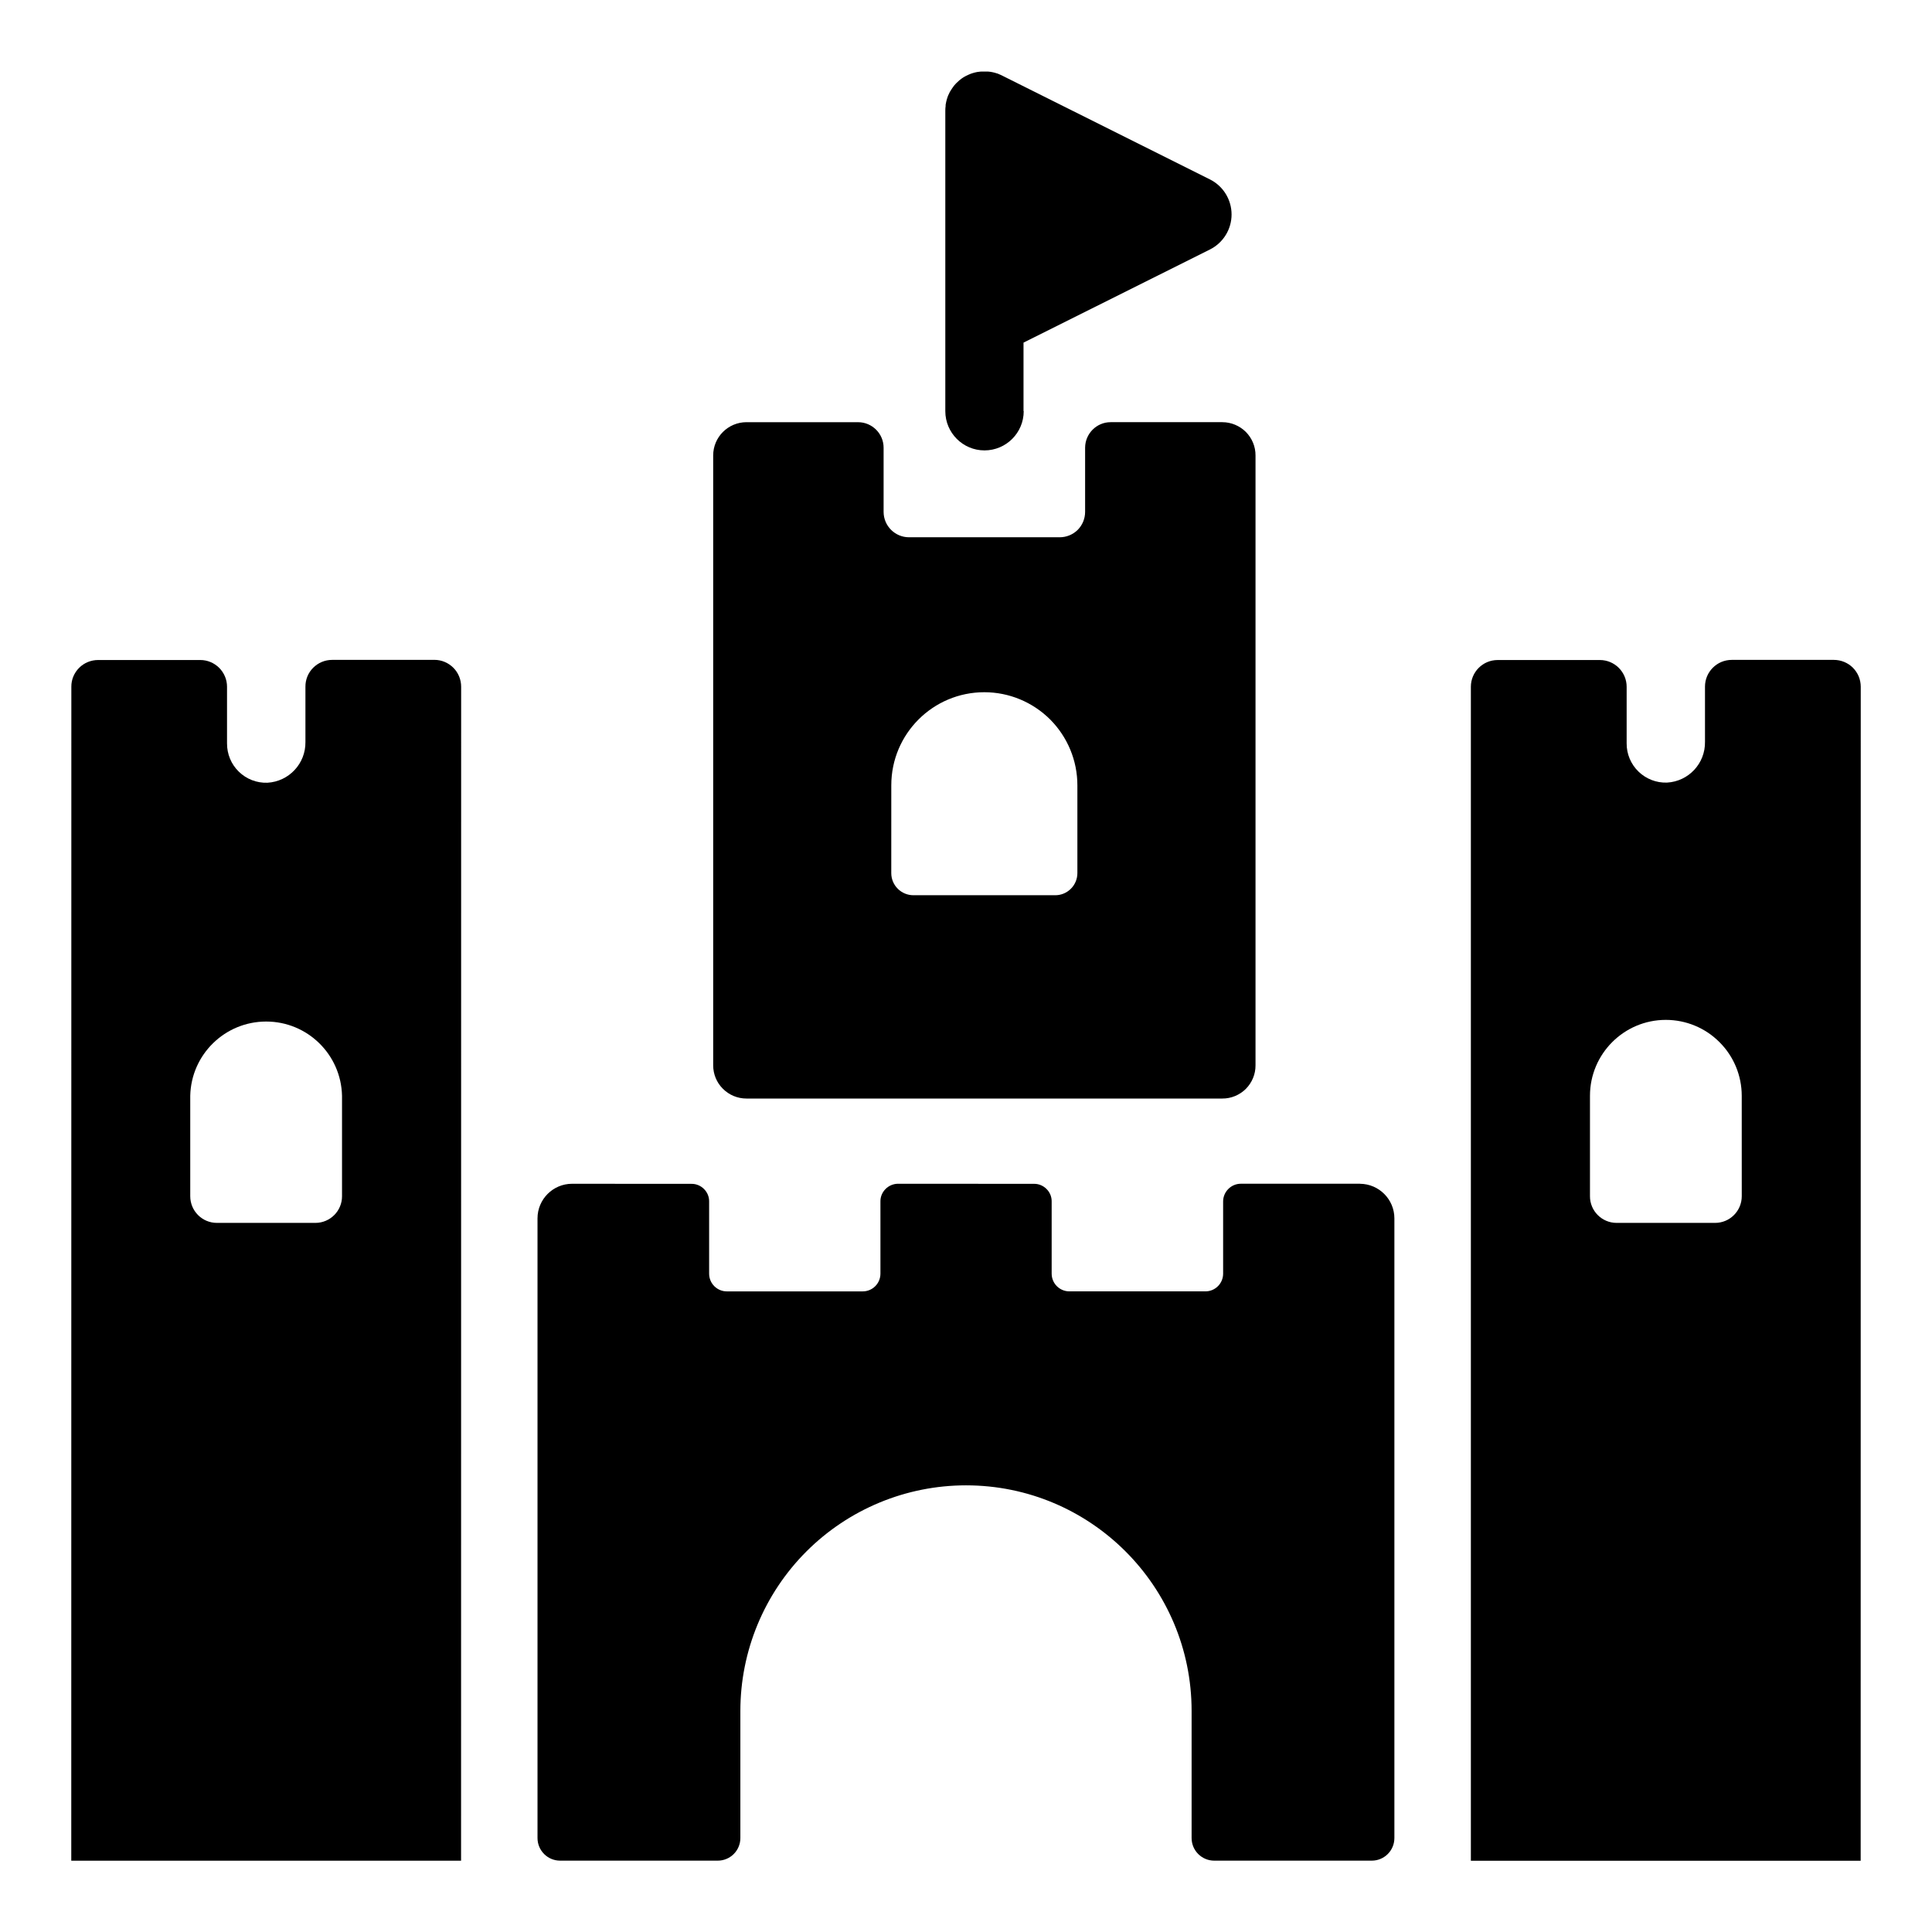 <?xml version="1.0" encoding="UTF-8"?>
<svg width="100pt" height="100pt" version="1.1" viewBox="0 0 100 100" xmlns="http://www.w3.org/2000/svg">
 <g>
  <path d="m22.484 34.156h-5.297c-0.367 0-0.719 0.148-0.98 0.41-0.258 0.258-0.402 0.613-0.398 0.98v2.859c0.016 1.117-0.852 2.047-1.969 2.109-0.551 0.02-1.086-0.188-1.48-0.574-0.395-0.383-0.613-0.914-0.609-1.465v-2.93c0-0.367-0.148-0.719-0.406-0.977-0.258-0.258-0.609-0.406-0.977-0.406h-5.289c-0.367 0-0.723 0.145-0.98 0.402-0.262 0.262-0.41 0.613-0.406 0.98l-0.004 60.766h20.176l0.004-60.766c0-0.367-0.145-0.723-0.402-0.98-0.262-0.262-0.613-0.41-0.98-0.41zm-4.781 27.758c0.004 0.762-0.617 1.383-1.379 1.383h-5.094c-0.766 0-1.383-0.617-1.383-1.383v-5.195c0.047-2.137 1.793-3.844 3.93-3.844 2.137 0 3.879 1.707 3.926 3.844z"/>
  <path d="m94.922 34.156h-5.289c-0.762 0-1.383 0.621-1.383 1.383v2.859-0.004c0.02 1.121-0.848 2.051-1.965 2.113-0.551 0.02-1.082-0.188-1.477-0.57-0.395-0.383-0.617-0.91-0.613-1.461v-2.93c0-0.367-0.148-0.719-0.406-0.977-0.258-0.258-0.609-0.406-0.977-0.406h-5.297c-0.762 0-1.383 0.621-1.383 1.383v60.766h20.176l0.004-60.766c0-0.367-0.145-0.723-0.406-0.984s-0.617-0.406-0.984-0.406zm-4.769 27.758c0 0.766-0.617 1.383-1.383 1.383h-5.094c-0.762 0-1.383-0.621-1.379-1.383v-5.195c0-2.168 1.758-3.93 3.926-3.93 1.043 0 2.043 0.414 2.777 1.152 0.738 0.734 1.152 1.734 1.152 2.777z"/>
  <path d="m44.414 21.852h-5.781c-0.949 0.004-1.719 0.773-1.719 1.723v31.566c0 0.457 0.18 0.895 0.504 1.215 0.324 0.324 0.762 0.504 1.215 0.504h24.633c0.457 0.004 0.895-0.18 1.219-0.5 0.32-0.324 0.504-0.762 0.5-1.219v-31.566c0.004-0.457-0.18-0.895-0.5-1.219-0.324-0.32-0.762-0.504-1.219-0.504h-5.781c-0.727 0-1.316 0.594-1.32 1.32v3.32c0 0.352-0.137 0.684-0.383 0.934-0.25 0.246-0.582 0.383-0.934 0.383h-7.797c-0.727 0-1.316-0.59-1.316-1.316v-3.32c0-0.727-0.594-1.32-1.32-1.32zm1.719 18.789v0.004c0-2.66 2.156-4.816 4.816-4.816 1.277 0 2.5 0.508 3.406 1.41 0.902 0.906 1.41 2.129 1.41 3.406v4.547c0 0.305-0.121 0.594-0.336 0.809-0.215 0.215-0.504 0.336-0.809 0.336h-7.34c-0.633 0-1.148-0.512-1.148-1.145z"/>
  <path d="m70.391 61.27h-6.164c-0.246 0-0.477 0.098-0.648 0.27-0.172 0.172-0.27 0.402-0.27 0.645v3.738c0 0.508-0.41 0.918-0.918 0.918h-7.039c-0.508 0-0.918-0.41-0.918-0.918v-3.734c0.004-0.246-0.094-0.477-0.266-0.648-0.172-0.172-0.406-0.27-0.648-0.266l-7.035-0.004c-0.242 0-0.477 0.098-0.648 0.27-0.172 0.172-0.27 0.402-0.266 0.645v3.738c0 0.508-0.41 0.918-0.918 0.918h-7.031c-0.508 0-0.918-0.41-0.918-0.918v-3.734c0.004-0.246-0.094-0.477-0.266-0.648-0.172-0.172-0.406-0.27-0.648-0.266l-6.18-0.004c-0.988 0-1.789 0.805-1.789 1.789v32.074c0 0.648 0.523 1.172 1.172 1.172h8.156c0.648 0 1.172-0.523 1.172-1.172v-6.578c0-3.098 1.23-6.066 3.422-8.258 2.191-2.188 5.16-3.418 8.258-3.418 6.449 0 11.676 5.227 11.676 11.676v6.578c0 0.648 0.523 1.172 1.172 1.172h8.152c0.648 0 1.172-0.523 1.172-1.172v-32.07c0-0.988-0.797-1.785-1.781-1.793z"/>
  <path d="m52.977 21.273v-3.539l9.648-4.82c0.688-0.344 1.121-1.047 1.121-1.812 0-0.77-0.434-1.473-1.121-1.816l-10.766-5.379-0.031-0.016c-0.059-0.027-0.117-0.055-0.18-0.078l-0.051-0.016h-0.004c-0.148-0.051-0.305-0.082-0.465-0.094h-0.07-0.113-0.141 0.008c-0.055 0-0.109 0.008-0.164 0.016l-0.07 0.008c-0.074 0.016-0.148 0.031-0.223 0.055-0.078 0.023-0.152 0.051-0.227 0.086l-0.047 0.023c-0.059 0.023-0.113 0.055-0.168 0.086l-0.031 0.016-0.023 0.016c-0.062 0.039-0.117 0.078-0.172 0.125l-0.023 0.016c-0.059 0.051-0.117 0.105-0.172 0.16l-0.043 0.047c-0.039 0.043-0.078 0.086-0.109 0.133l-0.039 0.055c-0.039 0.055-0.074 0.109-0.109 0.172l-0.016 0.023h-0.004c-0.035 0.07-0.07 0.145-0.102 0.215l-0.012 0.035c-0.023 0.066-0.047 0.133-0.062 0.195 0 0.023-0.012 0.039-0.016 0.062-0.016 0.062-0.027 0.121-0.035 0.18v0.062c-0.012 0.078-0.016 0.16-0.016 0.238v15.555c0 1.121 0.91 2.031 2.027 2.031 1.121 0 2.031-0.91 2.031-2.031z"/>
 </g>
</svg>
